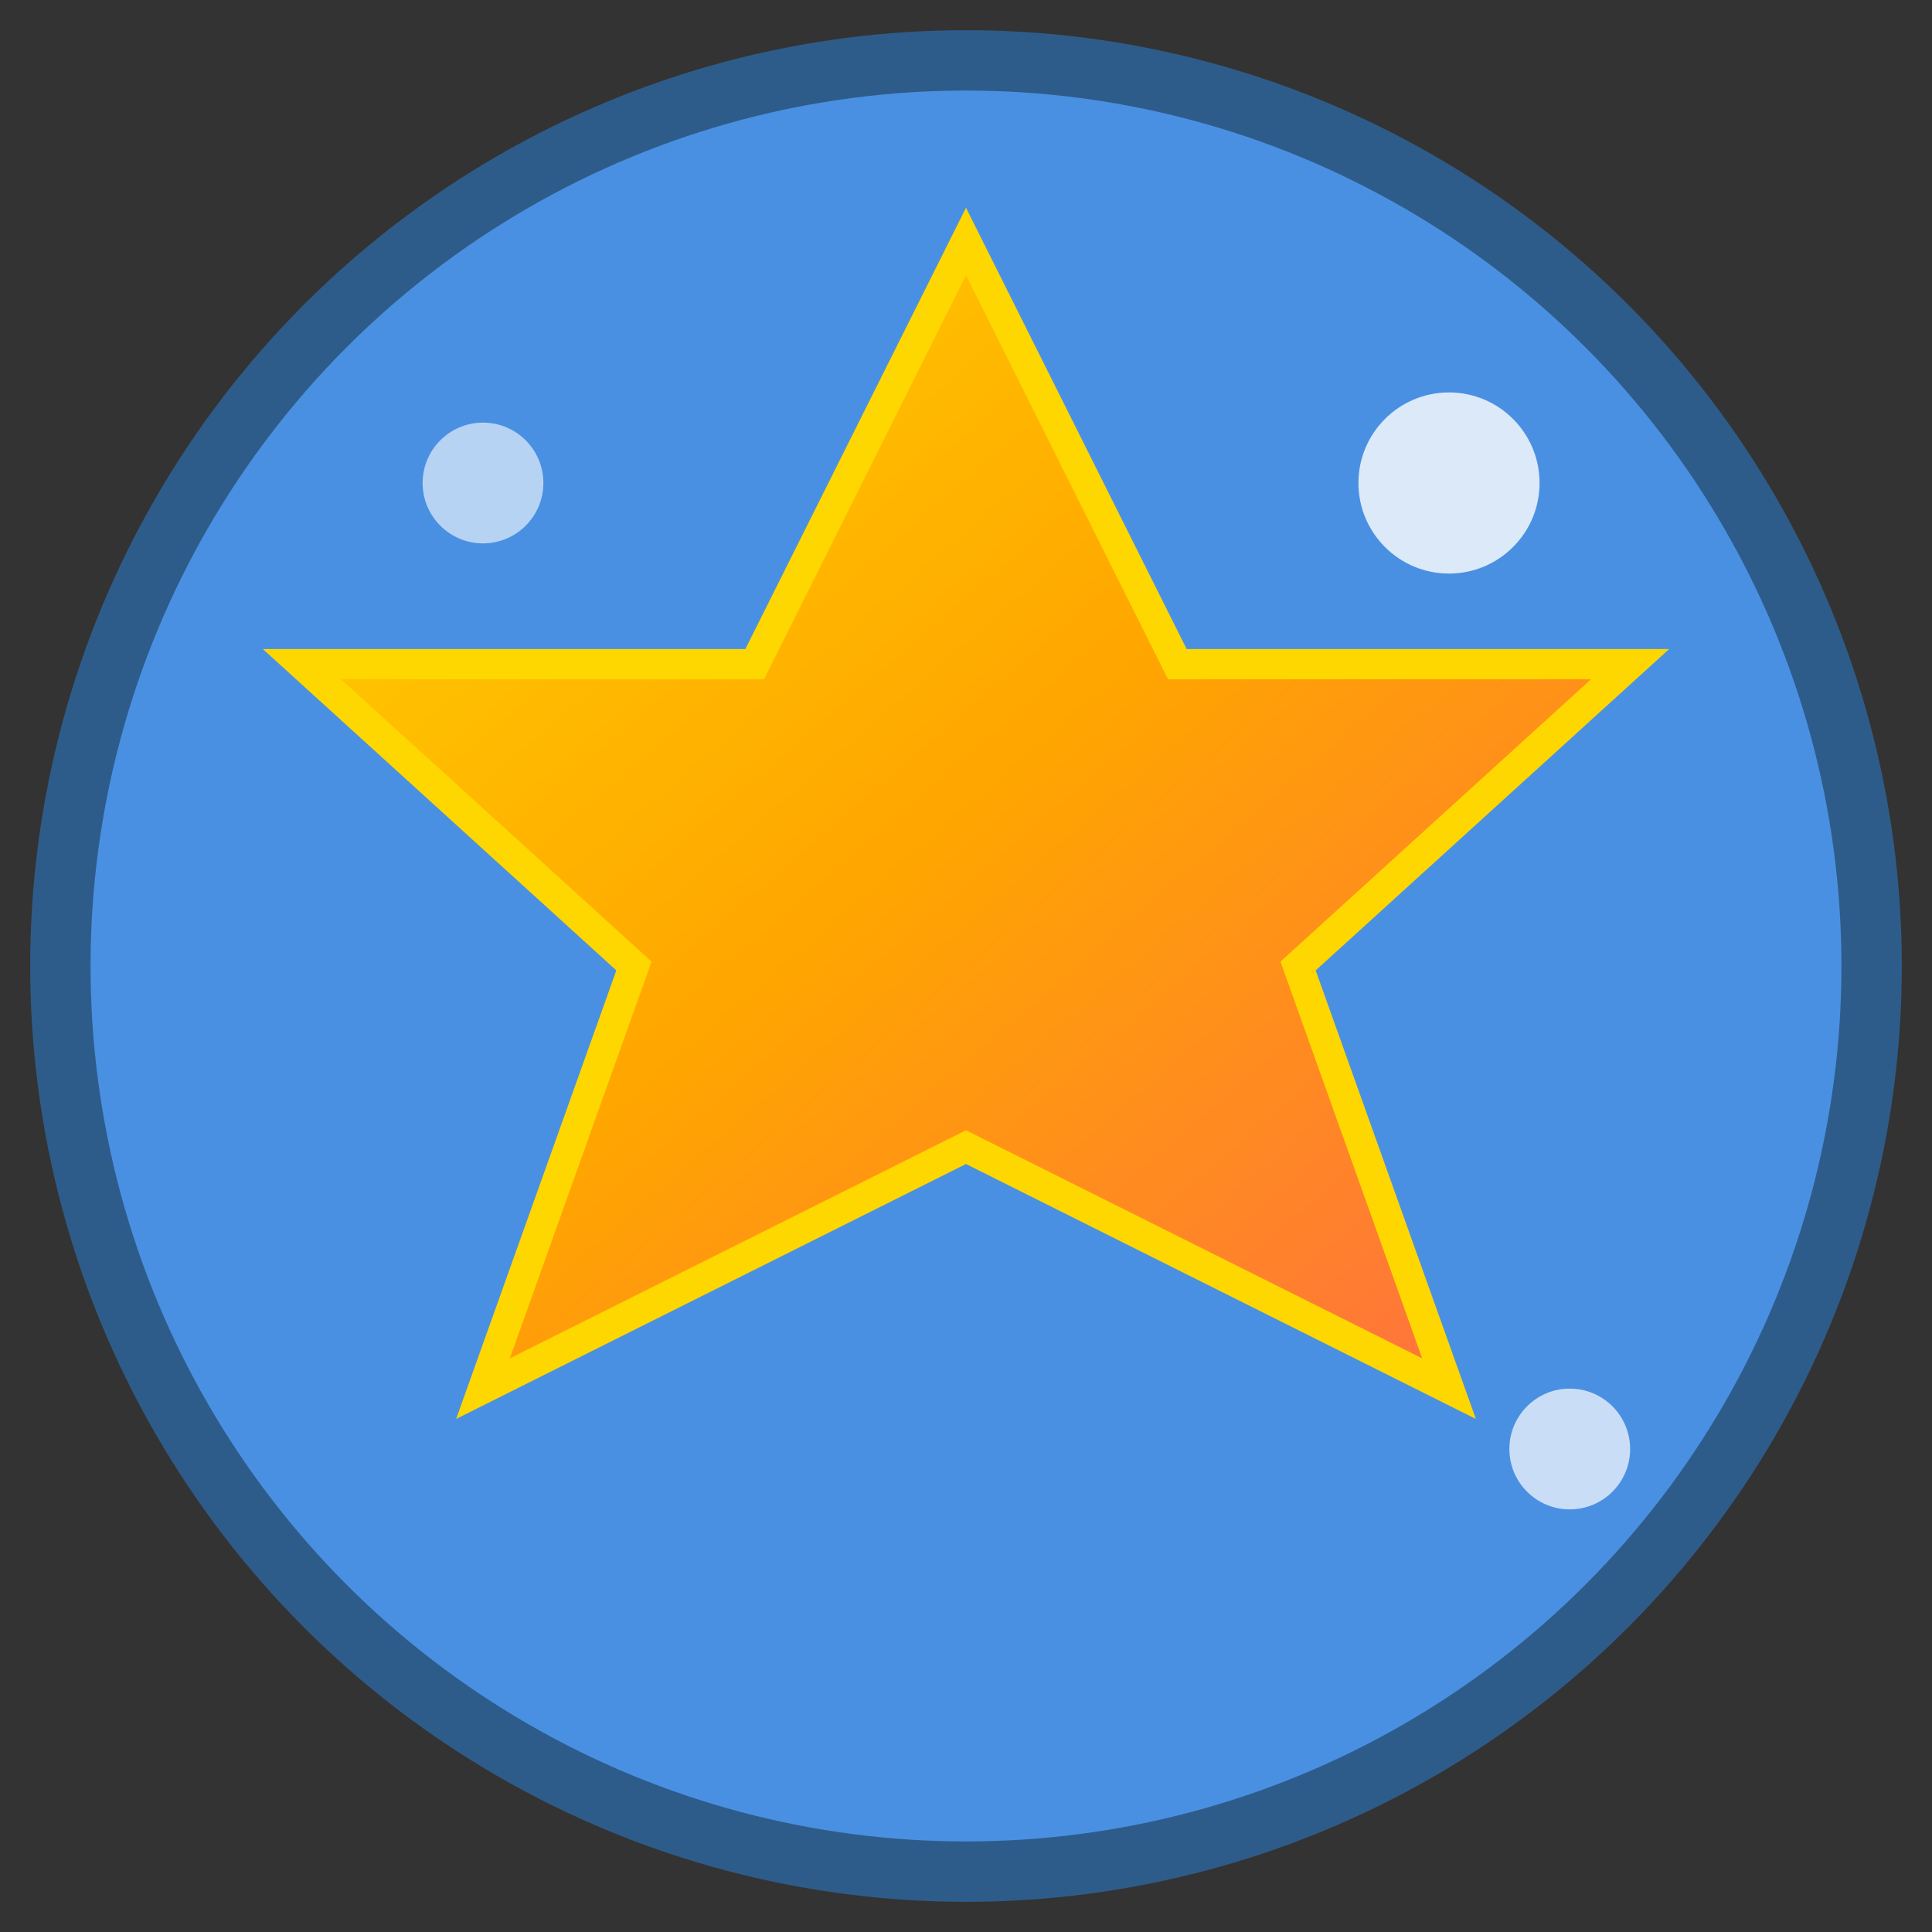 <svg width="32" height="32" viewBox="0 0 32 32" xmlns="http://www.w3.org/2000/svg">
  <rect x="0" y="0" width="32" height="32" fill="#333333" stroke="none"/>
  <defs>
    <linearGradient id="starGradient" x1="0%" y1="0%" x2="100%" y2="100%">
      <stop offset="0%" style="stop-color:#FFD700;stop-opacity:1" />
      <stop offset="50%" style="stop-color:#FFA500;stop-opacity:1" />
      <stop offset="100%" style="stop-color:#FF6B47;stop-opacity:1" />
    </linearGradient>
  </defs>
  
  <!-- Background circle -->
  <circle cx="16" cy="16" r="15" fill="#4A90E2" stroke="#2E5C8A" stroke-width="1"/>
  
  <!-- Main star -->
  <path d="M16 4 L19.5 11 L27 11 L21.5 16 L24 23 L16 19 L8 23 L10.5 16 L5 11 L12.5 11 Z" 
        fill="url(#starGradient)" 
        stroke="#FFD700" 
        stroke-width="0.5"/>
  
  <!-- Smaller sparkle stars -->
  <circle cx="24" cy="8" r="1.5" fill="#FFFFFF" opacity="0.8"/>
  <circle cx="8" cy="8" r="1" fill="#FFFFFF" opacity="0.6"/>
  <circle cx="26" cy="24" r="1" fill="#FFFFFF" opacity="0.7"/>
</svg>
